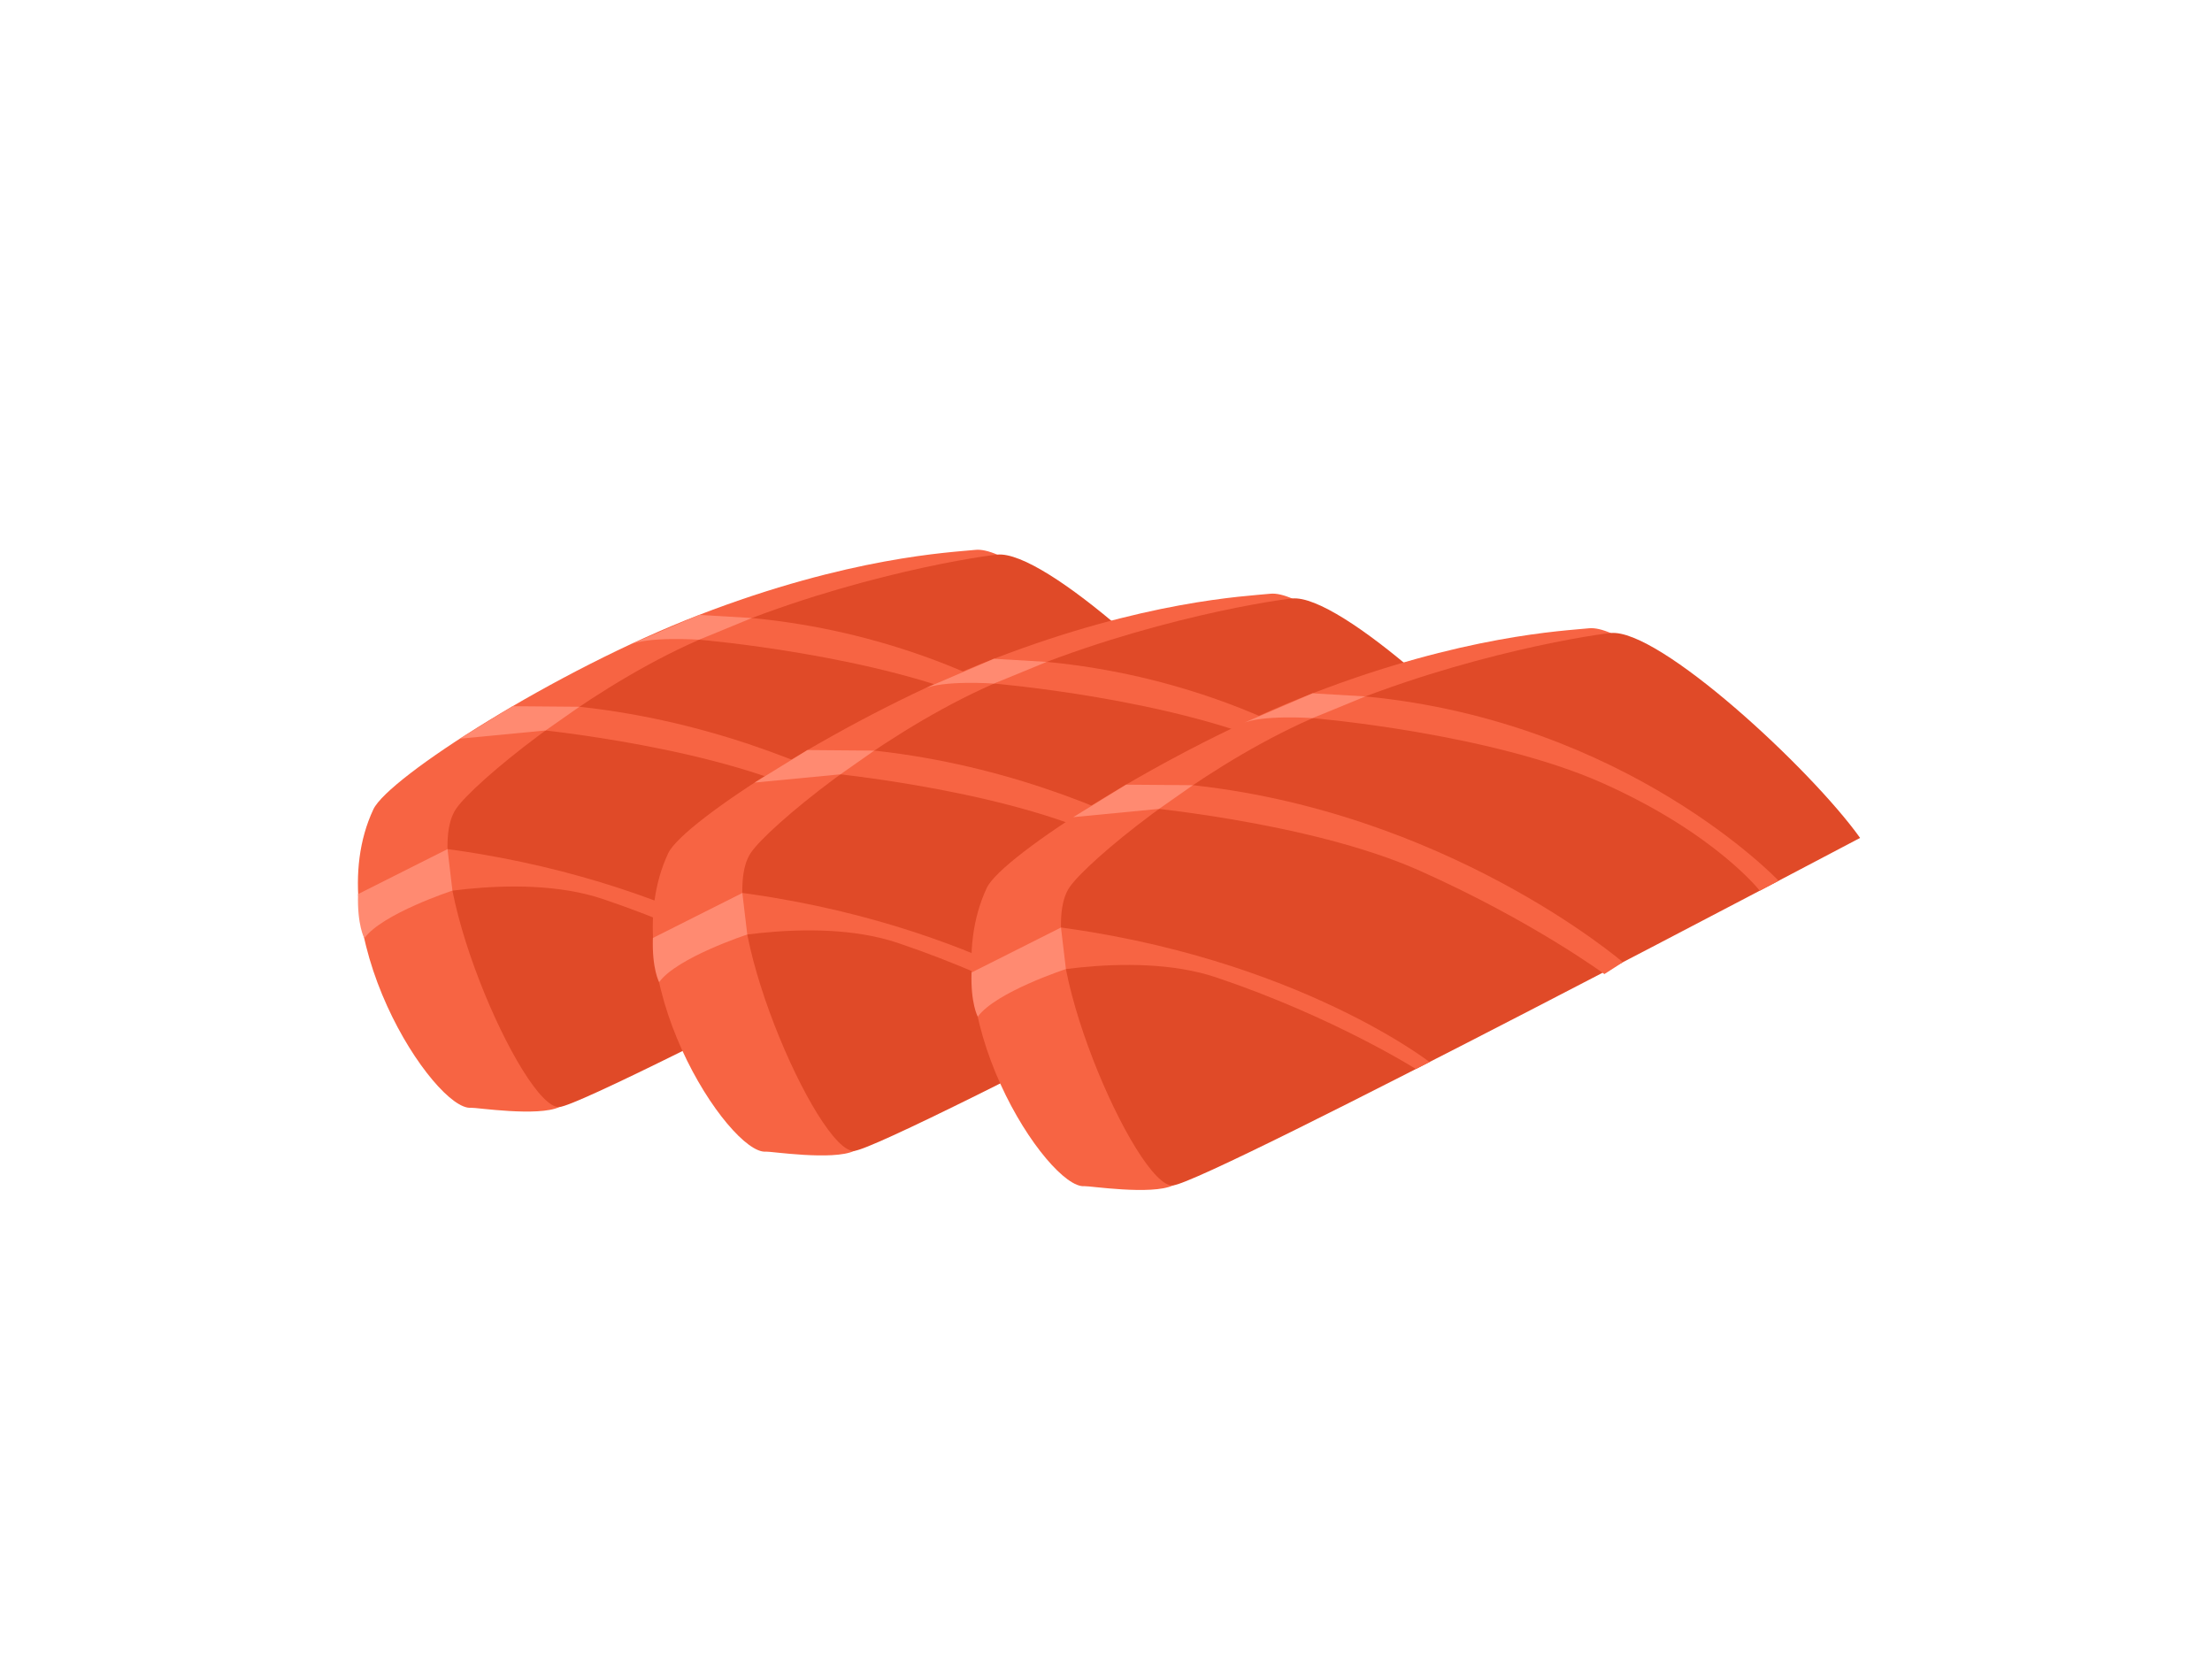 <?xml version="1.0" encoding="utf-8"?>
<!-- Generator: Adobe Illustrator 17.0.0, SVG Export Plug-In . SVG Version: 6.00 Build 0)  -->
<!DOCTYPE svg PUBLIC "-//W3C//DTD SVG 1.1//EN" "http://www.w3.org/Graphics/SVG/1.1/DTD/svg11.dtd">
<svg version="1.1" id="Layer_1" xmlns="http://www.w3.org/2000/svg" xmlns:xlink="http://www.w3.org/1999/xlink" x="0px" y="0px"
	 width="800px" height="600px" viewBox="0 0 800 600" enable-background="new 0 0 800 600" xml:space="preserve">
<g>
	<path fill="#F76443" d="M202.349,400.363c46.734-22.029,239.013-123.936,239.013-123.936
		c-17.796-24.931-71.175-79.345-88.591-77.558c-8.94,0.917-45.367,2.476-99.932,23.52c-51.717,19.939-112.37,58.738-117.802,70.315
		c-20.816,44.366,22.257,109.191,35.319,107.935C171.943,400.484,194.643,403.991,202.349,400.363z"/>
	<path fill="#E04A28" d="M450.857,274.673c-17.789-24.921-72.807-75.872-90.22-74.084c-9.844,1.005-62.037,9.558-111.949,32.655
		c-38.379,17.762-77.115,49.727-83.693,59.191c-14.382,20.711,24.296,109.171,37.355,107.928
		C215.411,399.103,450.857,274.673,450.857,274.673z"/>
	<path fill="#F76443" d="M421.4,290.18c0,0-54.535-57.585-149.458-66.669c0,0-9.712,3.46-19.079,7.851
		c0,0,64.305,5.375,104.918,23.517c40.616,18.152,56.786,38.897,56.786,38.897L421.4,290.18z"/>
	<path fill="#F76443" d="M365.061,319.64c0,0-64.234-55.325-159.147-64.409c0,0-9.723,3.457-19.086,7.844
		c0,0,64.308,5.379,104.921,23.527c40.61,18.145,66.62,37.324,66.62,37.324L365.061,319.64z"/>
	<path fill="#F76443" d="M295.139,355.742c0,0-52.99-41.265-147.91-50.353c0,0-10.593,8.6-4.096,20.433
		c0,0,43.53-11.254,74.958-0.662c42.333,14.275,72.119,33.105,72.119,33.105L295.139,355.742z"/>
	<path fill="#FF8A71" d="M161.847,307.086l1.781,15.02c0,0-25.401,8.328-31.869,17.228c0,0-2.617-4.71-2.264-15.968L161.847,307.086
		z"/>
	<polygon fill="#FF8A71" points="197.327,264.178 166.292,267.161 185.397,255.409 209.552,255.611 	"/>
	<path fill="#FF8A71" d="M271.942,223.511l-19.079,7.851c0,0-18.642-1.314-25.559,1.996l25.536-10.969L271.942,223.511z"/>
</g>
<g>
	<path fill="#F76443" d="M308.984,416.223c46.728-22.018,239.01-123.923,239.01-123.923c-17.792-24.938-71.172-79.352-88.587-77.564
		c-8.936,0.917-45.364,2.469-99.936,23.52c-51.716,19.939-112.366,58.731-117.798,70.318
		c-20.819,44.366,22.26,109.185,35.315,107.928C278.577,416.351,301.274,419.855,308.984,416.223z"/>
	<path fill="#E04A28" d="M557.488,290.547c-17.789-24.931-72.807-75.875-90.216-74.094c-9.84,1.008-62.04,9.558-111.953,32.658
		c-38.372,17.755-77.111,49.724-83.689,59.191c-14.385,20.708,24.29,109.174,37.355,107.921
		C322.043,414.963,557.488,290.547,557.488,290.547z"/>
	<path fill="#F76443" d="M528.038,306.047c0,0-54.535-57.589-149.455-66.666c0,0-9.719,3.454-19.086,7.841
		c0,0,64.301,5.372,104.915,23.527c40.616,18.152,56.789,38.893,56.789,38.893L528.038,306.047z"/>
	<path fill="#F76443" d="M471.693,335.507c0,0-64.227-55.331-159.144-64.419c0,0-9.722,3.464-19.085,7.855
		c0,0,64.308,5.382,104.918,23.52c40.613,18.155,66.623,37.331,66.623,37.331L471.693,335.507z"/>
	<path fill="#F76443" d="M401.774,371.609c0,0-52.99-41.268-147.907-50.356c0,0-10.596,8.603-4.099,20.436
		c0,0,43.529-11.254,74.958-0.662c42.337,14.275,72.116,33.102,72.116,33.102L401.774,371.609z"/>
	<path fill="#FF8A71" d="M268.478,322.956l1.784,15.02c0,0-25.404,8.321-31.872,17.224c0,0-2.62-4.706-2.268-15.968L268.478,322.956
		z"/>
	<polygon fill="#FF8A71" points="303.958,280.048 272.926,283.025 292.032,271.27 316.187,271.468 	"/>
	<path fill="#FF8A71" d="M378.583,239.381l-19.086,7.841c0,0-18.642-1.323-25.563,2.003l25.536-10.969L378.583,239.381z"/>
</g>
<g>
	<path fill="#F76443" d="M424.223,428.717c46.728-22.018,239.017-123.926,239.017-123.926
		c-17.795-24.921-71.175-79.335-88.591-77.561c-8.943,0.921-45.367,2.473-99.946,23.517
		c-51.71,19.939-112.366,58.741-117.798,70.328c-20.816,44.356,22.27,109.178,35.322,107.921
		C393.812,428.845,416.509,432.349,424.223,428.717z"/>
	<path fill="#E04A28" d="M672.73,303.041c-17.792-24.928-72.808-75.872-90.224-74.094c-9.84,1.011-62.037,9.572-111.949,32.658
		c-38.376,17.768-77.108,49.724-83.692,59.202c-14.382,20.715,24.293,109.164,37.358,107.911
		C437.281,427.461,672.73,303.041,672.73,303.041z"/>
	<path fill="#F76443" d="M643.277,318.552c0,0-54.532-57.599-149.455-66.676c0,0-9.723,3.454-19.086,7.844
		c0,0,64.305,5.379,104.918,23.527c40.61,18.148,56.783,38.883,56.783,38.883L643.277,318.552z"/>
	<path fill="#F76443" d="M586.931,348.001c0,0-64.224-55.315-159.147-64.399c0,0-9.716,3.454-19.082,7.841
		c0,0,64.305,5.372,104.922,23.527c40.613,18.148,66.623,37.317,66.623,37.317L586.931,348.001z"/>
	<path fill="#F76443" d="M517.016,384.106c0,0-52.997-41.265-147.913-50.346c0,0-10.596,8.594-4.095,20.422
		c0,0,43.529-11.251,74.954-0.658c42.34,14.268,72.116,33.098,72.116,33.098L517.016,384.106z"/>
	<path fill="#FF8A71" d="M383.717,335.454l1.784,15.02c0,0-25.401,8.318-31.875,17.224c0,0-2.614-4.71-2.261-15.971L383.717,335.454
		z"/>
	<polygon fill="#FF8A71" points="419.193,292.542 388.161,295.532 407.27,283.784 431.425,283.975 	"/>
	<path fill="#FF8A71" d="M493.822,251.875l-19.086,7.844c0,0-18.645-1.313-25.559,1.999l25.526-10.972L493.822,251.875z"/>
</g>
</svg>
